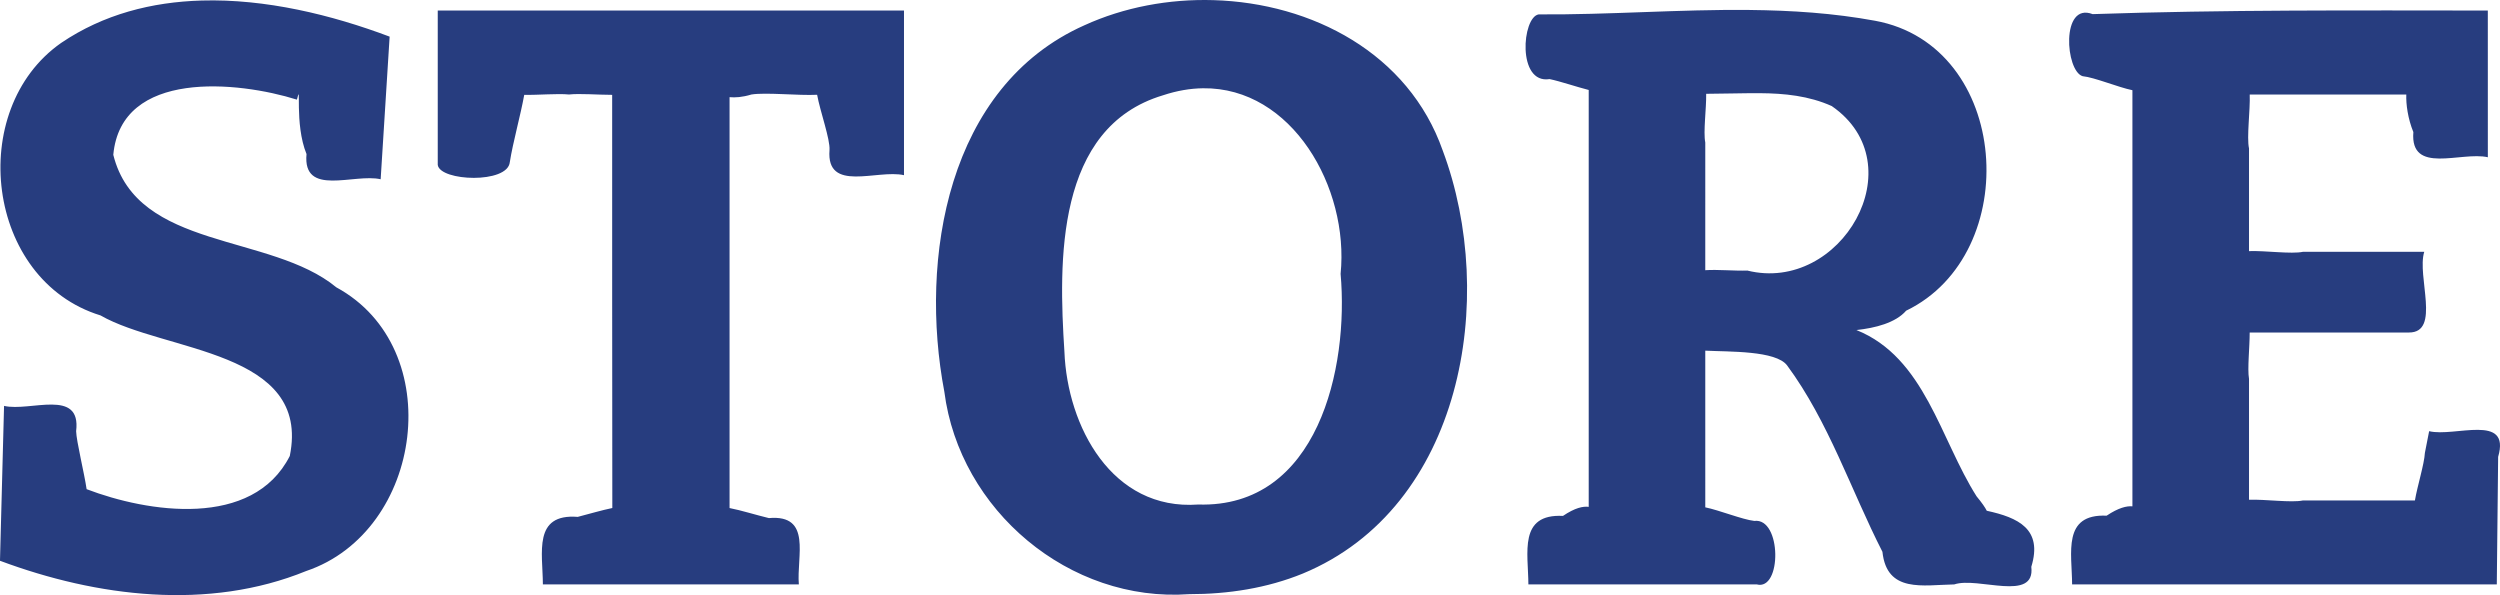 <?xml version="1.0" encoding="UTF-8" standalone="no"?>
<svg
  viewBox="0 0 159.631 37.999"
  version="1.1"
  id="store"
  xml:space="preserve"
  inkscape:version="1.3 (0e150ed6c4, 2023-07-21)"
  sodipodi:docname="store.svg"
  xmlns:inkscape="http://www.inkscape.org/namespaces/inkscape"
  xmlns:sodipodi="http://sodipodi.sourceforge.net/DTD/sodipodi-0.dtd"
  xmlns="http://www.w3.org/2000/svg"
  xmlns:svg="http://www.w3.org/2000/svg"><sodipodi:namedview
     id="namedview1"
     pagecolor="#ffffff"
     bordercolor="#000000"
     borderopacity="0.25"
     inkscape:showpageshadow="2"
     inkscape:pageopacity="0.0"
     inkscape:pagecheckerboard="0"
     inkscape:deskcolor="#d1d1d1"
     inkscape:document-units="mm"
     inkscape:zoom="1.4645623"
     inkscape:cx="105.49227"
     inkscape:cy="159.0919"
     inkscape:window-width="2560"
     inkscape:window-height="1020"
     inkscape:window-x="0"
     inkscape:window-y="28"
     inkscape:window-maximized="1"
     inkscape:current-layer="layer1" /><defs
     id="defs1" /><g
     inkscape:label="Layer 1"
     inkscape:groupmode="layer"
     id="layer1"
     transform="translate(-1.093,-1.285)"><path
       id="path1"
       style="font-weight:bold;font-size:52.049px;font-family:Bitter;-inkscape-font-specification:'Bitter Bold';fill:#273d7f;stroke-width:193.37"
       d="m 78.587,1.294 c -2.852,-0.086 -5.725,0.451 -8.256,1.607 -8.754,3.9 -10.556,14.894 -8.939,23.402 0.973,7.566 7.99,13.476 15.641,12.92 2.468,0.002 4.957,-0.378 7.25,-1.316 C 94.479,33.678 96.741,20.325 93.216,10.901 91.032,4.68 84.862,1.482 78.587,1.294 Z M 13.968,1.319 C 10.795,1.41 7.706,2.192 4.997,4.026 -1.097,8.289 0.185,19.173 7.511,21.425 11.604,23.777 20.977,23.622 19.597,30.401 17.228,35.065 10.511,34.007 6.624,32.52 6.476,31.502 5.97,29.454 5.954,28.817 6.295,26.051 3.012,27.591 1.352,27.202 l -0.26,9.889 c 6.176,2.305 13.303,3.203 19.549,0.656 C 28.137,35.217 29.712,23.515 22.569,19.632 18.361,16.162 9.849,17.28 8.327,11.171 8.824,5.7 16.297,6.47 20.052,7.647 c 0.315,-1.32 -0.182,1.536 0.613,3.475 -0.256,2.758 3.036,1.219 4.734,1.609 L 25.972,3.624 C 22.26,2.227 18.046,1.202 13.968,1.319 Z m 98.834,0.602 c -4.48,-0.045 -8.99,0.314 -13.461,0.283 -1.063,0.168 -1.393,4.466 0.699,4.131 0.699,0.147 1.718,0.498 2.496,0.695 V 33.649 c -0.355,-0.049 -0.876,0.058 -1.643,0.578 -2.851,-0.143 -2.217,2.352 -2.209,4.373 h 14.578 c 1.612,0.436 1.603,-4.274 -0.154,-4.053 -0.765,-0.088 -2.232,-0.684 -3.129,-0.867 V 23.675 c 1.491,0.079 4.52,-0.019 5.23,0.949 2.65,3.592 4.06,7.931 6.082,11.895 0.281,2.653 2.596,2.116 4.588,2.082 1.505,-0.509 5.189,1.16 4.918,-1.125 0.746,-2.422 -0.85,-3.144 -2.844,-3.578 -0.101,-0.206 -0.305,-0.504 -0.648,-0.918 -2.322,-3.653 -3.307,-8.868 -7.674,-10.621 1.197,-0.13 2.498,-0.456 3.174,-1.236 7.535,-3.639 6.683,-16.93 -1.988,-18.514 -2.652,-0.488 -5.328,-0.66 -8.016,-0.688 z m -83.758,0.037 v 9.857 c 0.144,1.05 4.469,1.217 4.602,-0.18 0.191,-1.233 0.686,-2.986 0.92,-4.293 0.885,0.018 2.121,-0.096 2.861,-0.023 0.673,-0.075 1.854,0.022 2.754,0.023 0.004,8.79 -0.006,17.628 0.01,26.381 -0.658,0.136 -1.462,0.372 -2.207,0.566 -2.873,-0.224 -2.235,2.289 -2.227,4.311 h 16.344 C 51.949,36.812 52.955,34.122 50.188,34.366 49.378,34.172 48.411,33.867 47.677,33.725 V 7.489 c 0.357,0.033 0.801,0.01 1.398,-0.17 0.93,-0.147 3.001,0.079 4.193,0.018 0.194,1.068 0.838,2.837 0.791,3.529 -0.219,2.751 3.052,1.216 4.756,1.605 V 1.958 Z m 130.902,0 c -8.412,-0.006 -16.826,-0.055 -25.234,0.229 -2.044,-0.787 -1.737,3.64 -0.637,3.963 0.75,0.072 2.275,0.711 3.178,0.895 V 33.616 c -0.362,-0.034 -0.884,0.087 -1.646,0.596 -2.846,-0.123 -2.213,2.368 -2.205,4.389 h 27.117 c 0.029,-2.715 0.057,-5.431 0.086,-8.146 0.818,-2.809 -2.787,-1.241 -4.406,-1.639 -0.091,0.462 -0.181,0.923 -0.271,1.385 -0.04,0.726 -0.484,2.125 -0.637,3.039 h -7.148 c -0.733,0.157 -2.428,-0.084 -3.445,-0.045 V 25.479 c -0.111,-0.655 0.044,-2.017 0.043,-2.963 h 10.162 c 2.064,0.018 0.496,-3.595 0.984,-5.152 h -7.744 c -0.733,0.157 -2.428,-0.084 -3.445,-0.045 v -6.555 c -0.157,-0.733 0.084,-2.428 0.045,-3.445 h 9.998 c -0.023,0.626 0.099,1.534 0.451,2.4 -0.22,2.751 3.052,1.218 4.756,1.607 z m -82.039,4.963 c 5.684,-0.072 9.338,6.34 8.787,11.852 0.533,6.003 -1.443,14.959 -9.09,14.727 -5.519,0.401 -8.362,-5.004 -8.545,-9.756 C 68.686,17.964 68.487,9.426 75.352,7.37 76.241,7.074 77.095,6.931 77.907,6.921 Z m 35.553,0.314 c 1.576,0.011 3.13,0.165 4.594,0.822 5.393,3.725 0.581,11.988 -5.389,10.504 -0.827,0.029 -1.908,-0.078 -2.686,-0.023 V 10.386 c -0.136,-0.683 0.073,-2.156 0.057,-3.111 1.138,-0.003 2.285,-0.047 3.424,-0.039 z" /></g></svg>